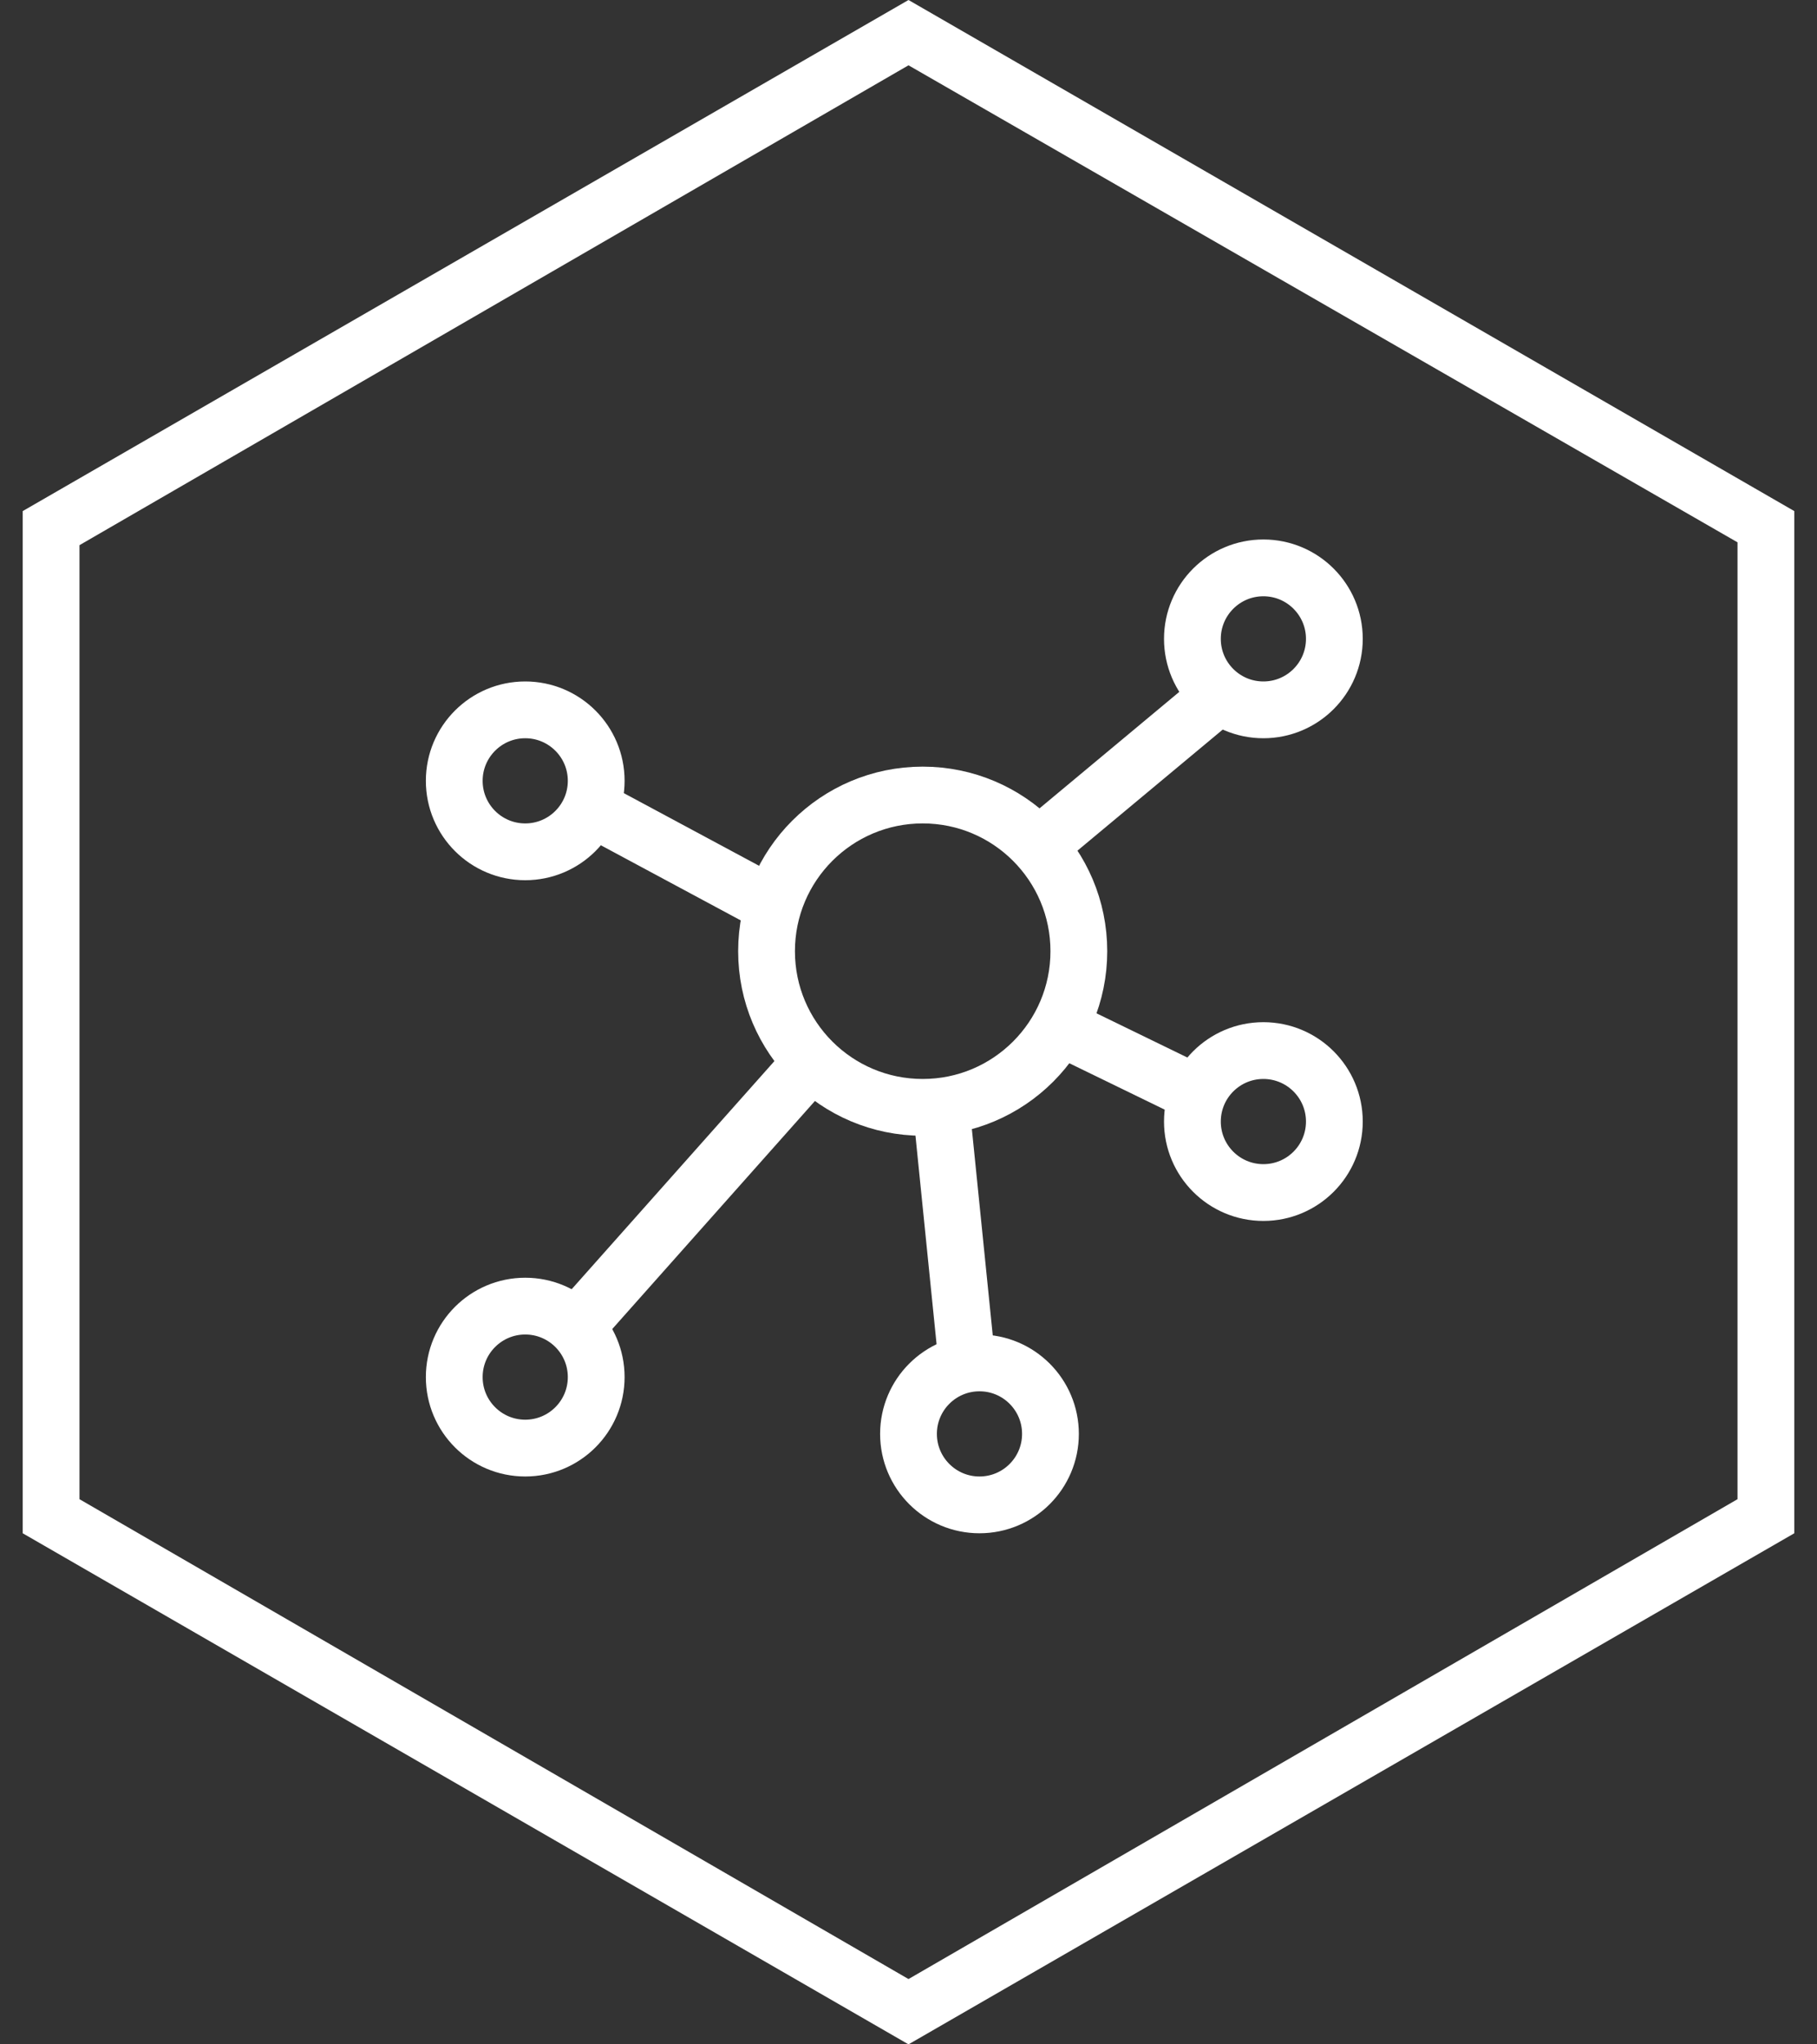 <?xml version="1.0" encoding="utf-8"?>
<!-- Generator: Adobe Illustrator 23.0.3, SVG Export Plug-In . SVG Version: 6.00 Build 0)  -->
<svg version="1.1" id="Capa_1" xmlns="http://www.w3.org/2000/svg" xmlns:xlink="http://www.w3.org/1999/xlink" x="0px" y="0px"
	 viewBox="0 0 64 72" style="enable-background:new 0 0 64 72;" xml:space="preserve">
<rect x="0" y="0" width="64" height="72" fill="#333333" stroke="none"/>
<style type="text/css">
	.st0{fill:#FFFFFF;}
	.st1{fill:none;stroke:#FFFFFF;stroke-width:2;}
	.st2{fill:none;stroke:#FFFFFF;stroke-width:2;stroke-linecap:square;}
</style>
<title>feature-icon-tertiary</title>
<desc>Created with Sketch.</desc>
<g id="Page-1">
	<g id="feature-icon-tertiary" transform="translate(-4, 0)">
		<g id="Polygon">
			<path class="st0" d="M36,2.3l29.2,16.8v33.7L36,69.7L6.8,52.8V19.2L36,2.3 M36,0L4.8,18v36L36,72l31.2-18V18L36,0L36,0z"/>
		</g>
		<g id="icon" transform="translate(20, 20)">
			<circle id="path" class="st1" cx="16.5" cy="13.5" r="5.5"/>
			<path class="st2" d="M21.8,16.4l3.7,1.8"/>
			<path class="st2" d="M17.2,19.5l0.8,7.9"/>
			<circle class="st1" cx="28.5" cy="2.5" r="2.5"/>
			<circle class="st1" cx="28.5" cy="19.5" r="2.5"/>
			<circle class="st1" cx="18.5" cy="30.5" r="2.5"/>
			<circle class="st1" cx="2.5" cy="28.5" r="2.5"/>
			<path class="st2" d="M4.5,26.5l8-9"/>
			<circle class="st1" cx="2.5" cy="7.5" r="2.5"/>
			<path class="st2" d="M5.1,8.6l5.4,2.9"/>
			<path class="st2" d="M20.7,9.7l6-5"/>
		</g>
	</g>
</g>
</svg>
